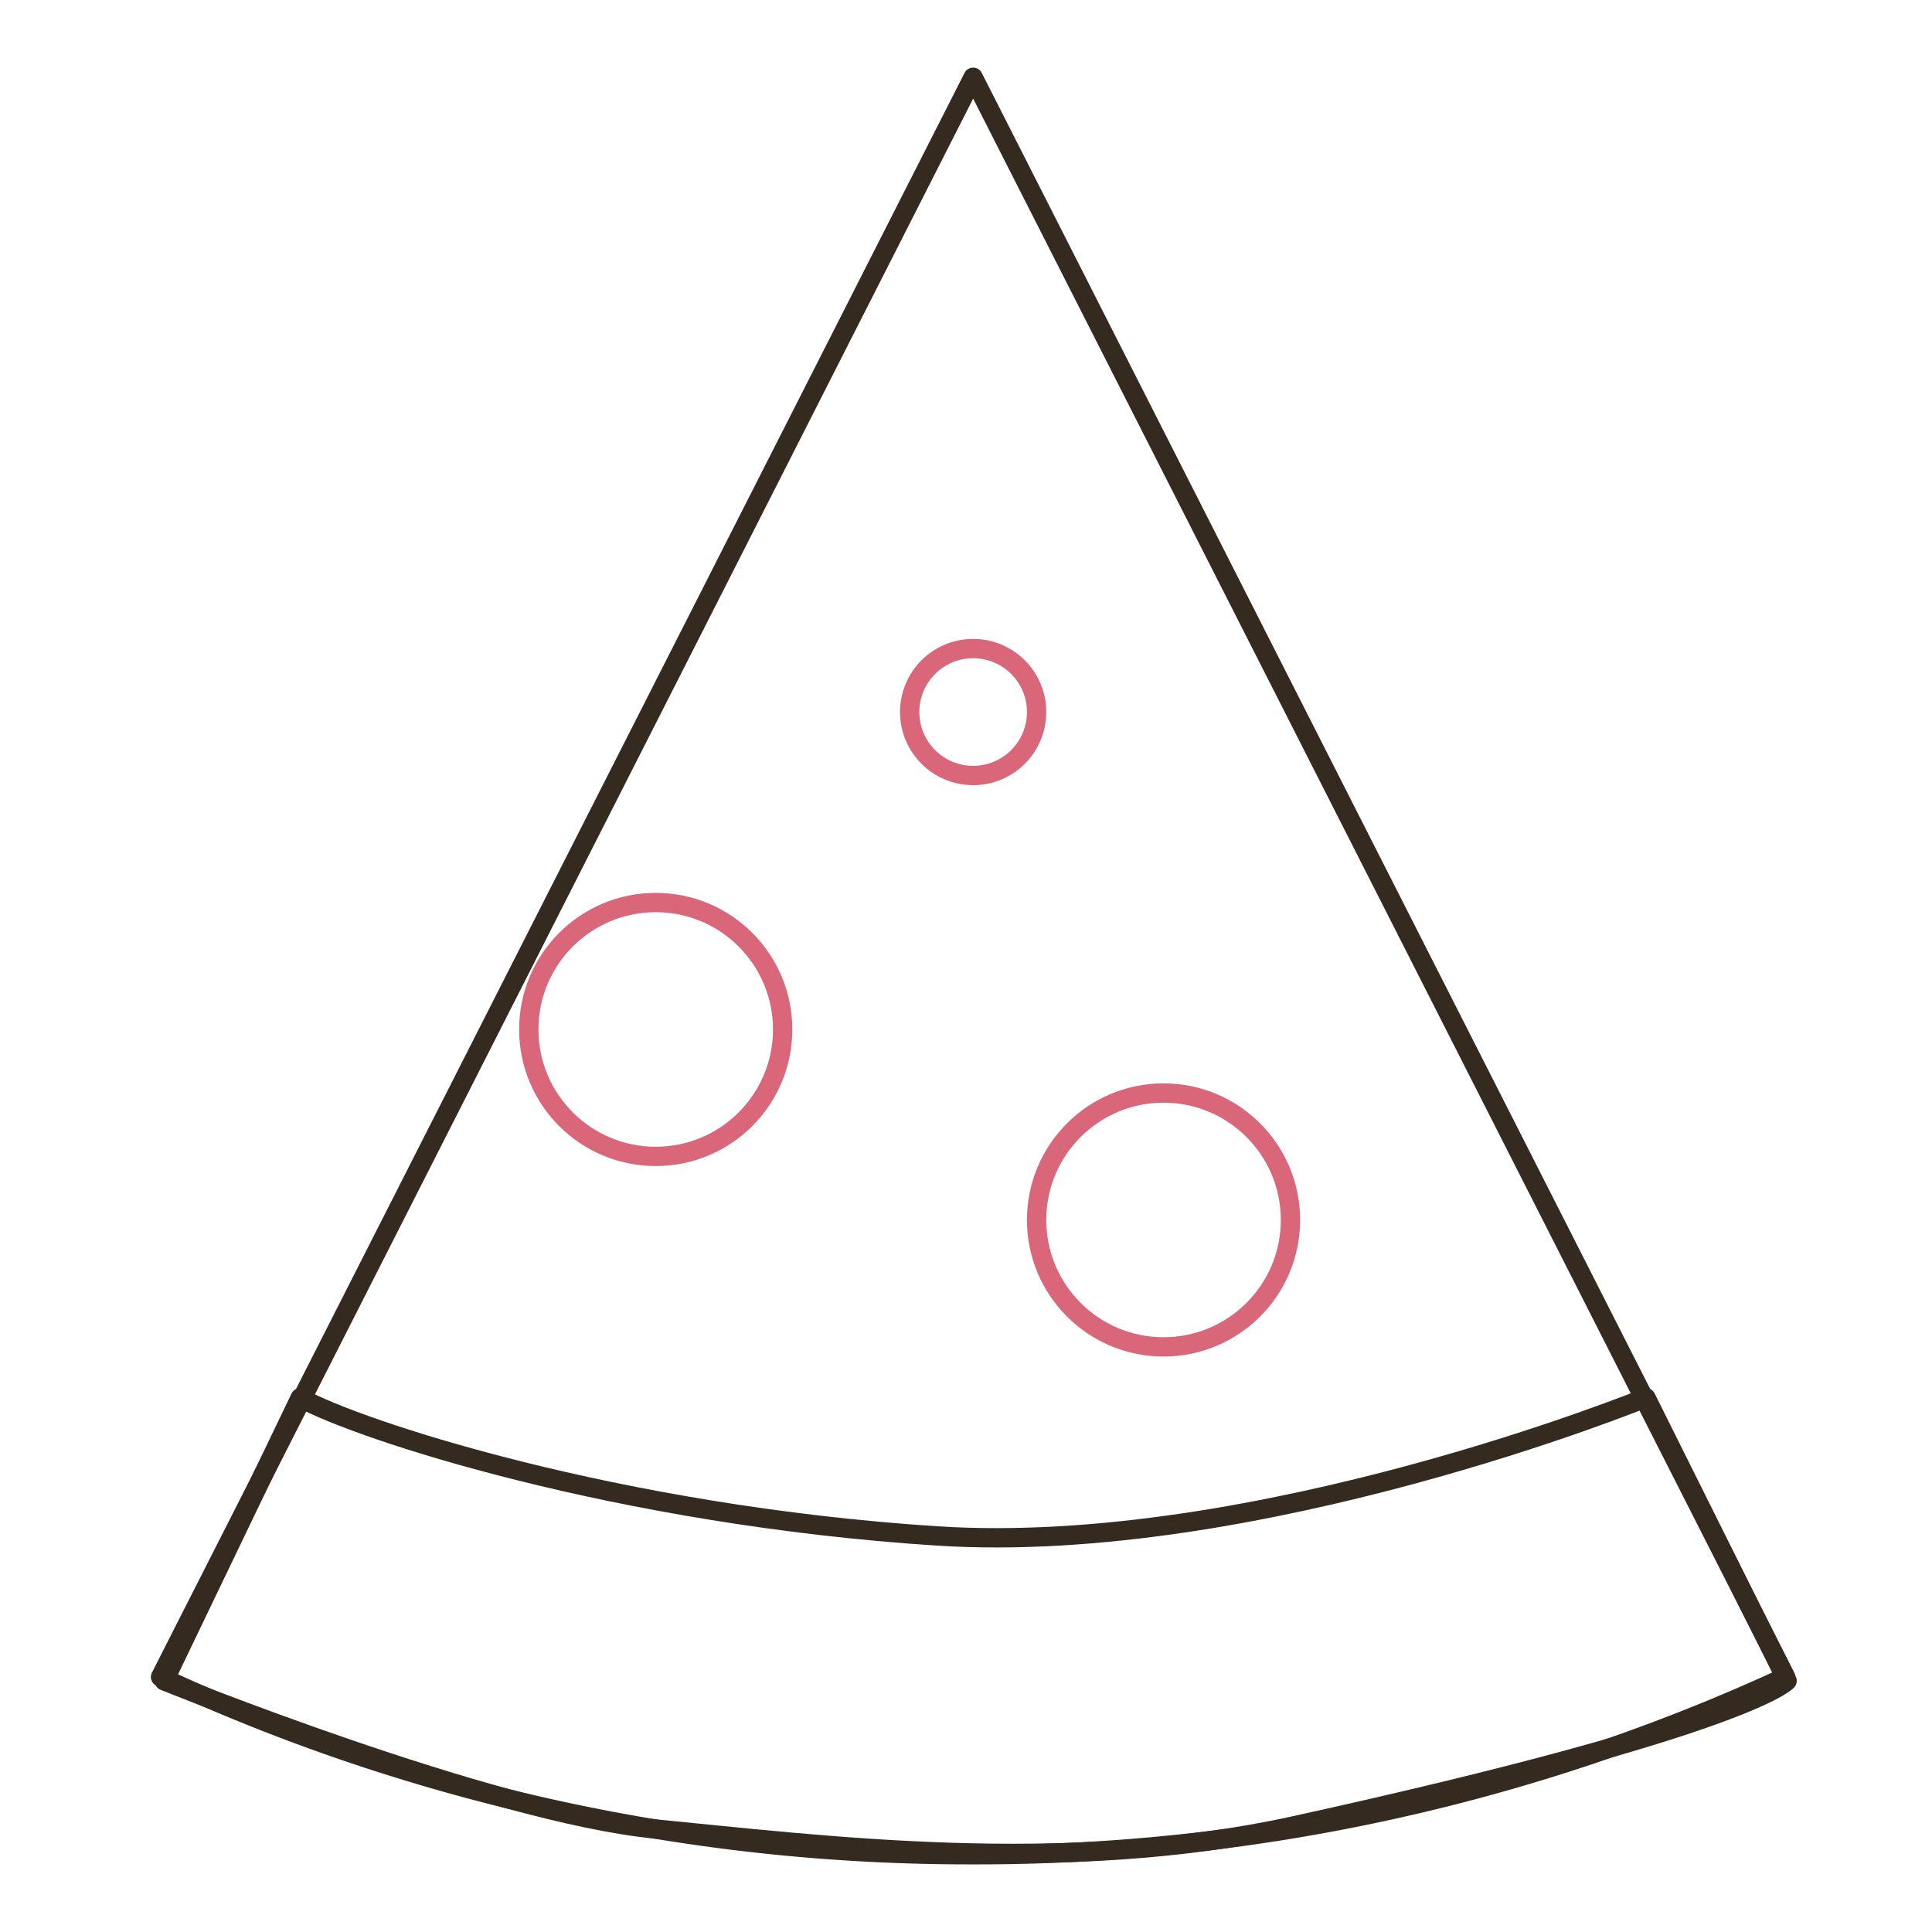 <svg id="Pizza" xmlns="http://www.w3.org/2000/svg" viewBox="0 0 200 200"><defs><style>.cls-1,.cls-2{fill:none;stroke-linecap:round;stroke-linejoin:round;stroke-width:2px;}.cls-1{stroke:#da667a;}.cls-2{stroke:#342a20;}</style></defs><title>Pizza</title><g id="PizzaSet"><circle id="Pep3" class="cls-1" cx="120.45" cy="126.29" r="13.14"/><circle id="Pep2" class="cls-1" cx="67.88" cy="106.57" r="13.14"/><circle id="Pep1" class="cls-1" cx="100.74" cy="73.71" r="6.57"/><path id="Crust" class="cls-2" d="M31.08,144.69,17,174s33.76,13.69,50.88,15.34S110.1,194.25,134,189c47.08-10.34,51-15,51-15l-14.61-29.31S130.1,161.14,97,159,37,148,31.08,144.69Z"/><path id="Body" class="cls-2" d="M16.62,173.6A199.39,199.39,0,0,0,100.74,192a199.38,199.38,0,0,0,84.11-18.4L100.74,8Z"/></g></svg>